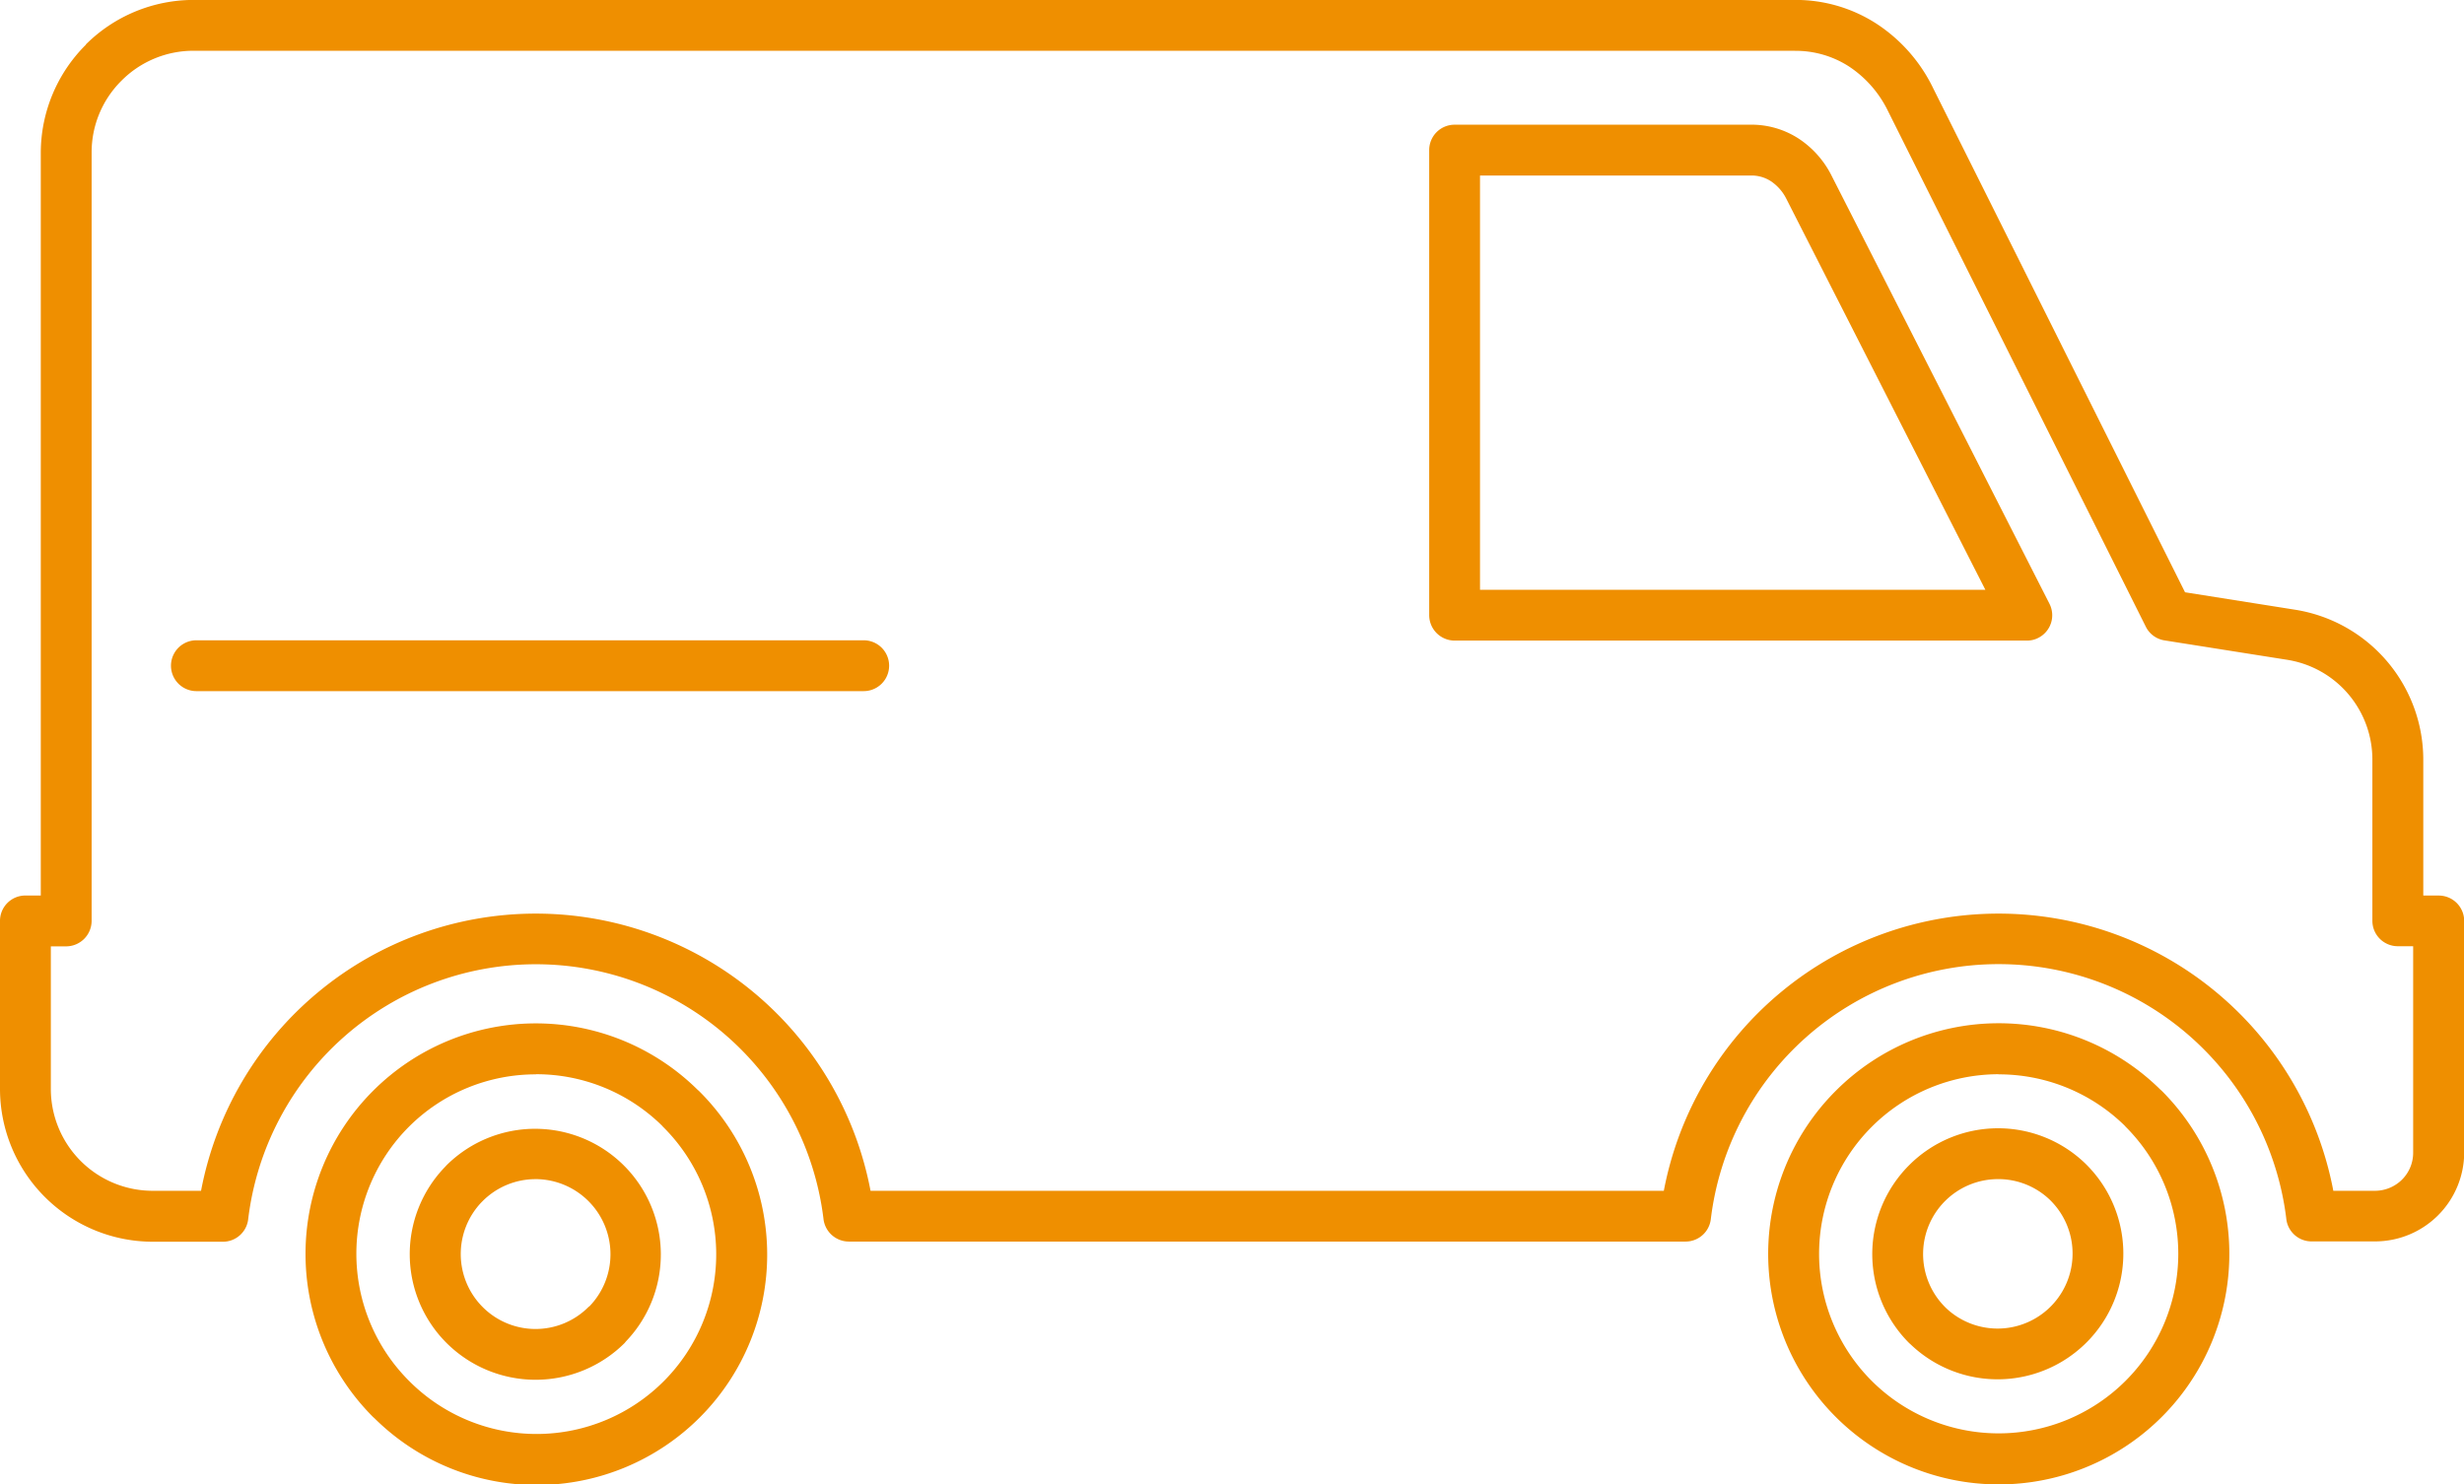<svg xmlns="http://www.w3.org/2000/svg" xmlns:xlink="http://www.w3.org/1999/xlink" width="74.194" height="44.705" viewBox="0 0 74.194 44.705">
  <defs>
    <clipPath id="clip-path">
      <rect id="Rectangle_728" data-name="Rectangle 728" width="74.194" height="44.705" fill="#ef8f00"/>
    </clipPath>
  </defs>
  <g id="Group_691" data-name="Group 691" clip-path="url(#clip-path)">
    <path id="Path_844" data-name="Path 844" d="M43.8,3.757h8.929a2.609,2.609,0,0,1,1.424.415,2.882,2.882,0,0,1,1,1.125l6.558,12.887a.763.763,0,0,1-.331,1.027.73.73,0,0,1-.35.084v0H43.8a.767.767,0,0,1-.765-.77V4.523a.763.763,0,0,1,.765-.765M26.007,19.286a.765.765,0,1,1,0,1.531H5.914a.765.765,0,1,1,0-1.531ZM16.136,35.515a2.25,2.25,0,0,0-1.6.658l-.037.037a2.26,2.26,0,0,0,.033,3.155v0l0,0a2.248,2.248,0,0,0,3.188,0l.037-.028a2.258,2.258,0,0,0,.625-1.564,2.263,2.263,0,0,0-2.254-2.259m-2.679-.42a3.786,3.786,0,0,1,5.4,5.307l-.042.051a3.8,3.8,0,0,1-5.358,0v0a3.781,3.781,0,0,1-.047-5.307Zm46.717.42a2.257,2.257,0,0,0-1.6,3.851l.037.037a2.258,2.258,0,0,0,3.155-3.23l-.033-.033a2.241,2.241,0,0,0-1.564-.625m-2.674-.42a3.781,3.781,0,0,1,5.307-.047l.047.047a3.786,3.786,0,0,1-5.307,5.4l-.047-.042a3.786,3.786,0,0,1,0-5.358Zm2.679-2.735A5.416,5.416,0,0,1,63.973,33.9l.033.037a5.409,5.409,0,1,1-7.65,7.65h0a5.41,5.41,0,0,1,3.827-9.232m-4.906.5a6.93,6.93,0,0,1,9.769-.042l.047.042a6.943,6.943,0,1,1-9.816,0m-39.137-.5a5.4,5.4,0,0,1,3.79,1.545l.033.037a5.409,5.409,0,0,1-7.613,7.687l-.037-.037a5.414,5.414,0,0,1,0-7.65v0a5.4,5.4,0,0,1,3.827-1.578m-4.91.5a6.93,6.93,0,0,1,9.769-.042l.047.042a6.939,6.939,0,0,1-9.769,9.858l-.047-.042a6.947,6.947,0,0,1,0-9.816ZM5.825,0A4.6,4.6,0,0,0,2.586,1.34l0,.009h0A4.6,4.6,0,0,0,1.228,4.6V26.973H.765A.763.763,0,0,0,0,27.739V32.8A4.606,4.606,0,0,0,4.593,37.4H6.712a.766.766,0,0,0,.761-.677,8.725,8.725,0,0,1,17.321-.028.771.771,0,0,0,.765.7h25.2a.765.765,0,0,0,.756-.677,8.728,8.728,0,0,1,17.326-.028.764.764,0,0,0,.761.7h1.914A2.685,2.685,0,0,0,74.2,34.717V27.739a.767.767,0,0,0-.77-.765h-.462V22.9a4.576,4.576,0,0,0-3.874-4.537l-3.3-.523L58.213,2.665A4.822,4.822,0,0,0,56.5.714,4.472,4.472,0,0,0,54.05,0ZM54.05,1.531H5.825a3.051,3.051,0,0,0-2.166.9v0a3.035,3.035,0,0,0-.9,2.166V27.739a.77.77,0,0,1-.77.765H1.531v4.3a3.068,3.068,0,0,0,3.062,3.062H6.054a10.259,10.259,0,0,1,20.159,0H50.1a10.259,10.259,0,0,1,20.159,0h1.256a1.159,1.159,0,0,0,.812-.336,1.139,1.139,0,0,0,.336-.812V28.5H72.2a.766.766,0,0,1-.765-.765V22.9a3.041,3.041,0,0,0-2.581-3.029l-3.683-.583a.759.759,0,0,1-.56-.415L56.85,3.347A3.369,3.369,0,0,0,55.669,2a2.955,2.955,0,0,0-1.62-.467M52.729,5.288H44.565V17.764H59.781L53.788,5.988a1.383,1.383,0,0,0-.462-.527,1.069,1.069,0,0,0-.6-.173" transform="translate(0 -0.002)" fill="#ef8f00" fill-rule="evenodd"/>
  </g>
</svg>
